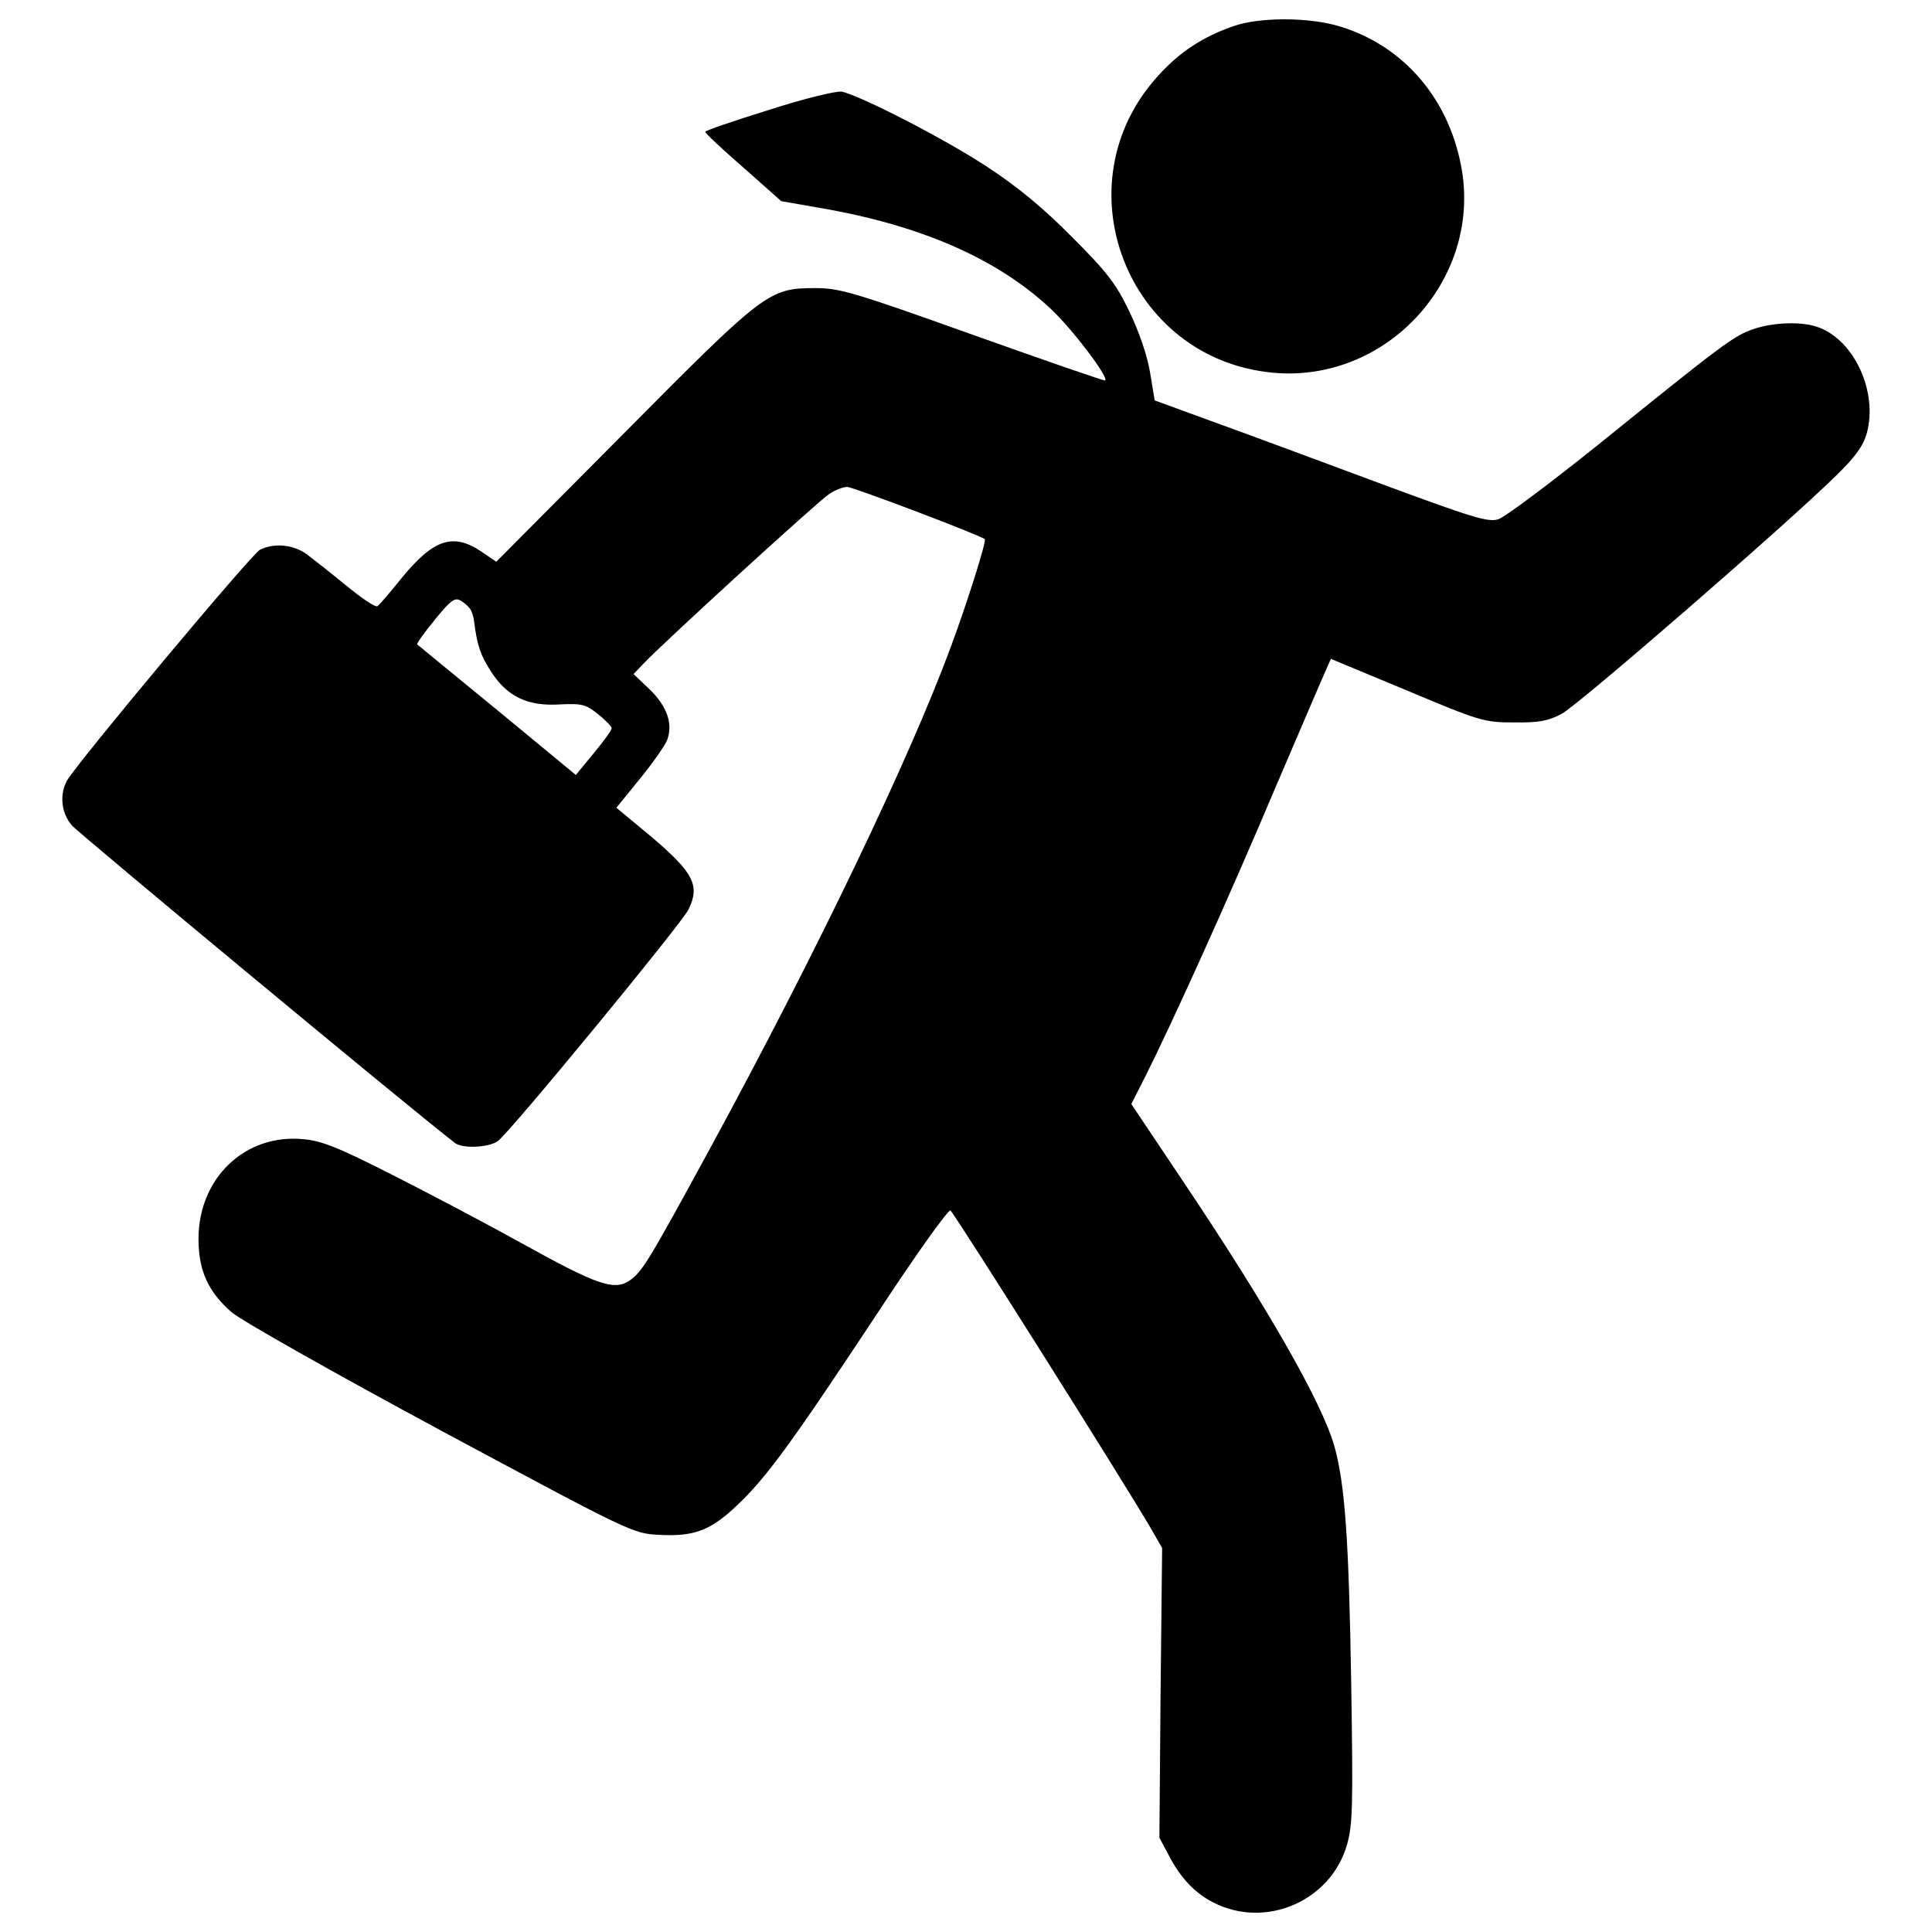 <?xml version="1.0" encoding="utf-8"?>
<!-- Svg Vector Icons : http://www.onlinewebfonts.com/icon -->
<!DOCTYPE svg PUBLIC "-//W3C//DTD SVG 1.1//EN" "http://www.w3.org/Graphics/SVG/1.1/DTD/svg11.dtd">
<svg version="1.1" xmlns="http://www.w3.org/2000/svg" xmlns:xlink="http://www.w3.org/1999/xlink" x="0px" y="0px" viewBox="0 0 1000 1000" enable-background="new 0 0 1000 1000" xml:space="preserve">
<g><g transform="translate(0,511) scale(0.1,-0.1)"><path d="M6384.4,4974.7c-157.4-54.5-278.4-133.2-389.4-256.3c-512.5-560.9-163.4-1466.9,593.2-1537.5c583.1-54.5,1073.4,472.2,978.6,1047.2c-60.5,361.2-294.6,641.6-629.5,744.5C6779.9,5021.1,6523.7,5023.1,6384.4,4974.7z"/><path d="M3979.3,4540.9c-181.6-56.5-328.9-106.9-328.9-113c0-8.1,88.8-90.8,197.7-185.6l195.7-173.5l195.7-34.3c522.6-88.8,920.1-262.3,1196.5-520.6c113-104.9,302.7-355.1,284.5-373.3c-2-4-310.7,102.9-684,236.1c-615.4,219.9-690.1,242.1-815.2,242.1c-242.1,0-262.3-16.1-996.8-756.7l-655.8-659.8l-76.7,52.5c-147.3,98.9-248.2,64.6-413.6-137.2c-58.5-72.7-115-139.2-125.1-145.3c-12.1-6-82.7,42.4-161.4,106.9c-78.7,64.6-171.5,137.2-205.8,163.4c-68.6,48.4-165.5,58.5-240.1,22.2c-42.4-20.2-944.3-1099.7-998.8-1194.5c-40.4-72.6-30.3-167.5,24.2-232C407.9,796,2141.2-642.7,2355-806.1c38.3-30.3,175.5-24.2,222,10.1c58.5,40.4,950.3,1123.9,986.7,1198.5c60.5,123.1,26.2,189.6-183.6,369.2l-189.7,157.4l121.1,149.3c66.6,80.7,129.1,171.5,141.2,199.7c32.3,84.8,0,175.6-88.8,262.3l-84.7,80.7l50.4,52.5c82.7,90.8,906,843.4,962.5,879.7c30.3,20.2,72.6,36.3,92.8,36.3c30.3,0,690.1-250.2,712.3-270.4c10.1-8.1-88.8-322.8-175.5-556.9c-213.9-579.1-688-1567.8-1238.9-2582.7c-332.9-611.4-359.2-653.7-427.8-700.2c-78.7-50.4-169.5-18.1-554.9,195.7c-181.6,100.9-484.3,260.3-671.9,355.1c-278.5,141.2-363.2,175.5-460,183.6c-300.6,28.2-540.8-201.8-540.8-516.5c0-163.4,50.4-274.4,171.5-379.3c48.4-42.4,534.7-316.8,1081.5-611.4c980.6-526.6,996.8-534.7,1129.9-540.8c183.6-10.1,268.3,22.2,407.6,155.4c153.3,145.3,286.5,330.9,728.4,998.8c195.7,298.6,365.2,534.7,373.3,524.6c38.3-42.4,897.9-1406.4,1039.1-1648.5l56.5-98.9l-8.1-748.6l-6.1-750.6l48.4-90.8c60.5-117,135.2-195.7,230-244.1c270.4-139.2,607.4,6,692.1,296.6c30.3,104.9,32.3,201.8,22.2,845.4c-12.1,738.5-32.3,1023-86.8,1218.7c-64.6,228-349.1,724.4-784.9,1374.1l-266.3,397.5l70.6,139.2c139.2,276.4,437.8,936.2,671.9,1491.1c133.2,310.7,252.2,589.2,266.3,619.5l24.2,54.5l393.4-163.5c379.3-159.4,399.5-165.4,554.9-165.4c129.1-2,177.6,8.1,246.2,44.4c84.7,44.4,1164.2,980.6,1422.5,1234.9c100.9,98.9,139.2,153.4,157.4,219.9c56.5,211.9-64.6,476.2-248.2,544.8c-80.7,32.3-234.1,28.2-339-8.1c-100.9-34.3-155.4-74.7-797-593.2c-254.2-203.8-490.3-381.4-524.6-391.4c-52.5-16.1-131.2,8.1-605.3,183.6c-298.6,111-684,254.2-857.5,316.8l-314.8,115l-24.2,145.3c-14.1,86.8-56.5,209.8-107,314.8c-68.6,143.3-115,203.8-296.6,385.4c-145.3,147.3-284.5,262.3-435.8,361.2c-219.9,145.3-659.8,371.3-756.6,391.5C4328.4,4639.7,4167,4601.4,3979.3,4540.9z M2433.7,1958.2c8.1-12.1,18.2-42.4,20.2-64.6c16.1-125.1,32.3-173.5,86.8-258.3c82.7-129.1,187.6-181.6,355.1-171.5c117,6,137.2,0,199.8-50.4c38.3-30.3,70.6-64.6,70.6-72.6c0-10.1-42.4-68.6-92.8-129.1l-92.8-113L2575,1433.6c-224,183.6-411.6,337-415.6,341c-4,4,36.3,60.5,90.8,127.1c78.7,96.9,102.9,117,131.2,100.9C2401.4,1992.5,2423.6,1972.3,2433.7,1958.2z"/></g></g>
</svg>
